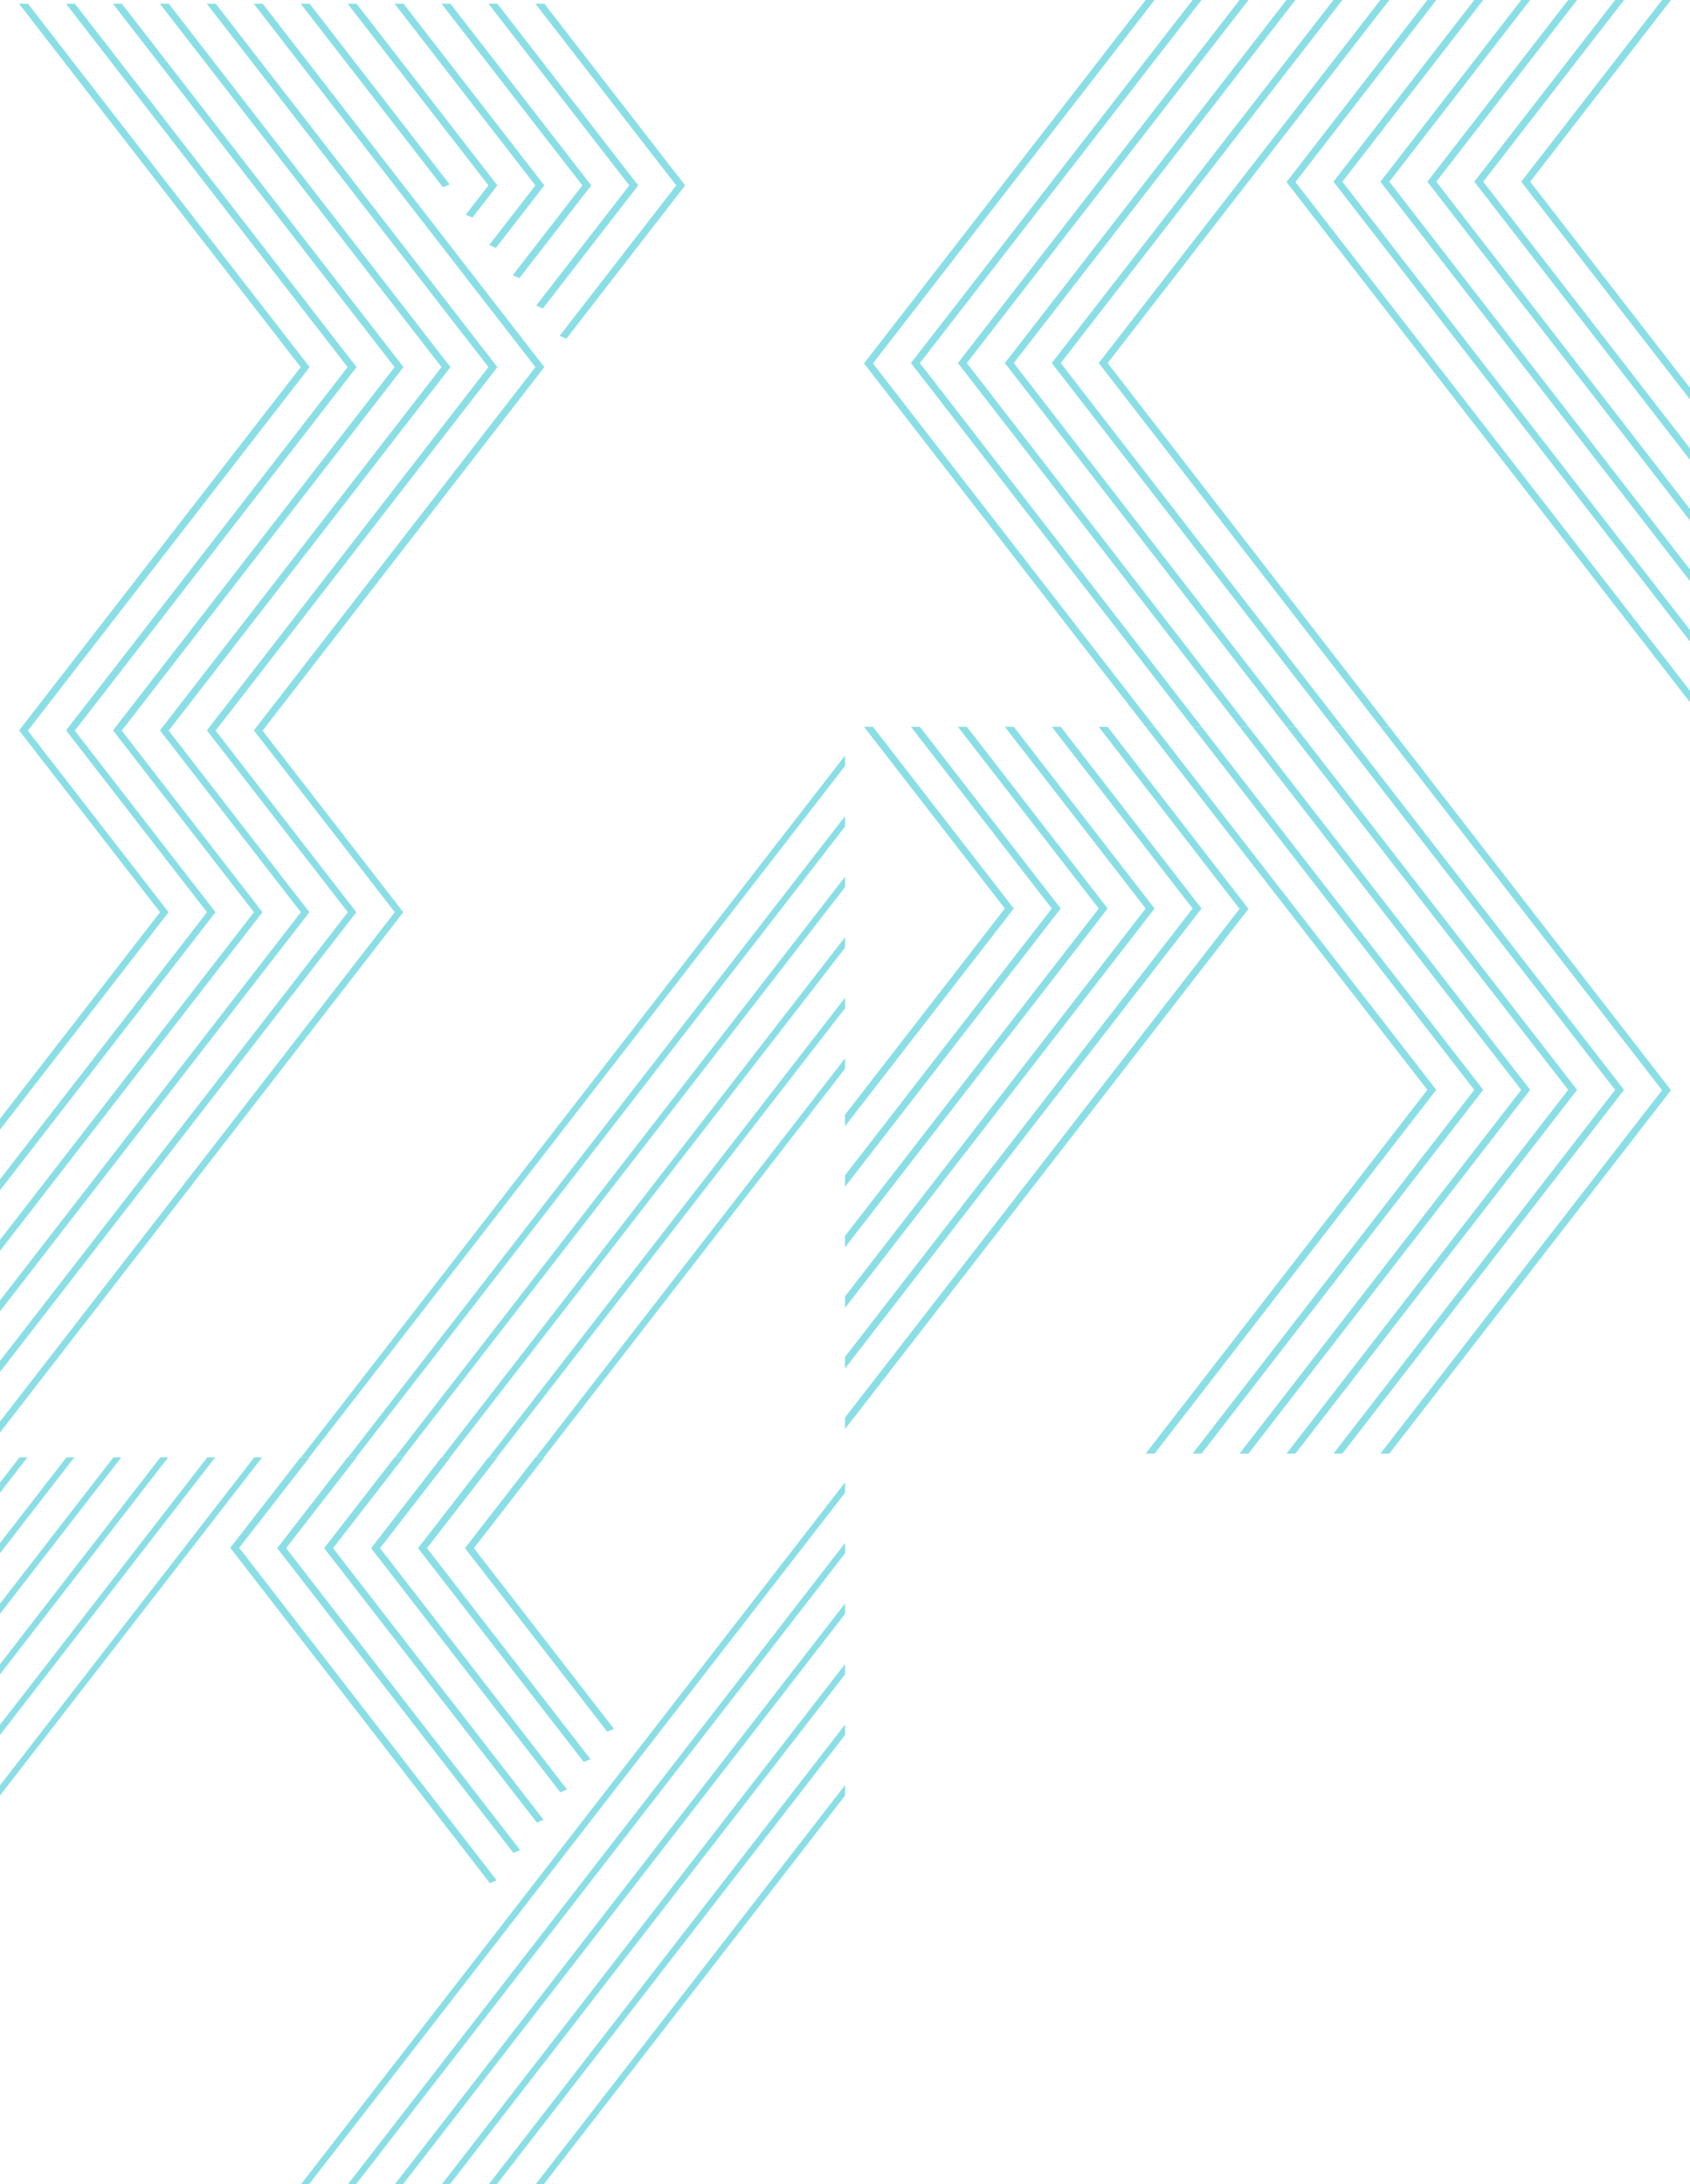 <svg width="456" height="589" viewBox="0 0 456 589" fill="none" xmlns="http://www.w3.org/2000/svg"><g opacity=".75" fill="#62D4DC"><g clip-path="url(#prefix__clip0_3656_31973)"><path d="M108.868 99l-76-98h-2.402l76.001 98-75.946 97.93-.055.07h2.402l75.946-97.93.054-.07zm-12.666.001l-76-98h-2.403l76.004 98.003c-.163.203-.366.465-.627.802L17.853 196.93l-.054.07H20.2l75.7-97.612.3-.387zm-27.736-98l76 98-75.945 97.929-.055.07h2.402l75.945-97.93.055-.07-76-98h-2.402zm65.735 98l-76-98h-2.402L131.8 99 55.854 196.93l-.054.07H58.2l75.946-97.93.054-.07zm-50.666 0l-76-98H5.132l76 98L5.188 196.93l-.055.07h2.401L83.48 99.07l.055-.07zm38.001 0L45.535 1h-2.402l76.001 98-75.946 97.929-.055.07h2.401l75.947-97.93.055-.07zM146.813 50.071l.055-.07-38-49h-2.402l38 49-12.46 16.067 1.801.775 13.006-16.772zm-65.68-49.07l38.395 49.508 1.801-.774L83.535 1h-2.402zm46.34 57.675l6.674-8.605.054-.07-38-49h-2.402L131.8 50l-6.128 7.9 1.801.775zm44.674-8.605l.054-.07-38-49H131.8l38 49-25.128 32.4 1.801.775 25.674-33.105zm-12.667 0l.054-.07-37.999-49h-2.402l38 49-18.794 24.234 1.801.774 19.34-24.938zm-15.014-49.07l38 49-31.461 40.567 1.801.775 32.007-41.272.055-.07-38-49h-2.402z"/></g><g clip-path="url(#prefix__clip1_3656_31973)"><path d="M106.578 393.001h2.174L228 239.241v-2.812L106.633 392.93l-.055.071zm37.996 0h2.181L228 288.241v-2.812L144.629 392.93l-.055.071zm-50.666 0h2.18L228 222.909v-2.812L93.963 392.93l-.055.071zm-12.663 0h2.173L228 206.572v-2.807L81.3 392.93l-.055.071zm50.666 0h2.174L228 271.909v-2.812L131.966 392.93l-.055.071zm-12.67 0h2.181L228 255.572v-2.807L119.296 392.93l-.055.071zM70.815 246.001l-37.997-49H30.52l38.003 49L0 334.355v2.954l70.76-91.238.055-.07zm-12.67 0l-37.997-49h-2.293l37.997 49L0 318.024v2.953l58.09-74.906.055-.07zm25.333 0l-37.997-49H43.19l37.997 49L0 350.687v2.954l83.423-107.57.055-.07zm12.67 0l-37.997-49h-2.299l38.003 49L0 367.024v2.953l96.093-123.906.055-.07zm-50.667 0l-37.996-49h-2.3l38.004 49-43.19 55.686v2.954l45.428-58.57.054-.07zm63.331 0l-37.997-49h-2.293l37.997 49L-.001 383.355v2.954l108.758-140.238.055-.07z"/></g><g clip-path="url(#prefix__clip2_3656_31973)"><path d="M43.275 393.001L0 448.8v2.738l45.396-58.537h-2.121zm-25.334 0L0 416.131v2.739l20.062-25.869h-2.12zm12.664 0L0 432.468v2.733l32.732-42.2h-2.127zm-25.334 0L0 399.8v2.738l7.399-9.537H5.271zm52.795 0h-2.128L0 465.131v2.739l58.01-74.798.056-.071zm12.663 0h-2.121L0 481.468v2.733l70.674-91.129.055-.071zM74.8 417.501l63.633 82.054.095.122 1.801-.775-63.128-81.401 19-24.5H93.8l-19 24.5zm25.332.001l50.968 65.719.094.122 1.801-.774-50.461-65.067 19-24.501h-2.401l-19.001 24.501zm-37.946-.167l-.055.071L132.1 507.72l.094.122 1.803-.772-69.463-89.663 18.983-24.406h-2.403l-18.927 24.334zm50.613.166l44.634 57.554.095.122 1.801-.775-44.128-56.901 19-24.5h-2.402l-19 24.5zm-25.333 0l57.3 73.887.095.122 1.801-.774-56.795-73.235 19.001-24.5h-2.402l-19 24.5zm57.001-24.5l-19.001 24.5 38.3 49.387.095.122 1.801-.774-37.795-48.735 19.001-24.5h-2.401zM131.911 589.001h2.174L228 467.909v-2.812L131.966 588.93l-.055.071zm-12.67 0h2.181L228 451.572v-2.807L119.296 588.93l-.055.071zm25.333 0h2.181L228 484.241v-2.812L144.629 588.93l-.055.071zm-37.996 0h2.174L228 435.241v-2.812L106.632 588.93l-.054.071zm-25.333 0h2.173L228 402.572v-2.807L81.3 588.93l-.055.071zm12.663 0h2.18L228 418.909v-2.812L93.962 588.93l-.054.071z"/></g><g clip-path="url(#prefix__clip3_3656_31973)"><path d="M374.873 196h-2.401l-75.705-97.71-.301-.387L372.461 0h2.401l-75.994 97.904L374.873 196zM246.099 98.291l-.3-.387L321.794 0h2.402l-75.995 97.905L324.206 196h-2.4l-75.707-97.709zM311.535 0l-76.001 98 75.945 97.929.055.071h-2.401l-75.946-97.93-.055-.07 76.001-98h2.402zm-52.769 98.29l-.301-.387L334.46 0h2.402l-75.995 97.904L336.872 196h-2.4l-75.706-97.71zM362.206 196h-2.401L284.1 98.291l-.301-.388L359.794 0h2.402l-75.994 97.904L362.206 196zM347.127 0h2.402l-75.995 97.904L349.539 196h-2.4l-75.707-97.71-.3-.387L347.127 0z"/><path d="M397.8 48.999L435.799 0h2.402l-37.999 48.999L456 120.952v3.097l-58.146-74.98-.054-.07zm-38.002 0L397.799 0h2.402L362.2 48.999 456 169.952v3.097l-96.147-123.98-.055-.07zm25.334 0l38-48.999h2.402l-38 48.999L456 137.285v3.097l-70.813-91.313-.055-.07zm-12.667 0L410.466 0h2.402l-38.001 48.999L456 153.618v3.098L372.52 49.069l-.055-.07zm-25.333.097L385.144 0h2.401l-38.011 49.095L456 186.291v3.095L347.187 49.166l-.055-.07zM410.466 49l38-48.999h2.401l-37.999 48.999L456 104.618v3.097l-45.479-58.646-.055-.07z"/></g><g clip-path="url(#prefix__clip4_3656_31973)"><path d="M309.127 392.001h2.401l75.705-97.71.301-.387-75.995-97.903h-2.401l75.994 97.904-76.005 98.096zm128.774-97.709l.3-.387-75.995-97.904h-2.402l75.995 97.905-76.005 98.095h2.4l75.707-97.709zm-65.436-98.291l76.001 98-75.945 97.929-.055.071h2.401l75.946-97.93.054-.07-76-98h-2.402zm52.769 98.29l.3-.387-75.994-97.903h-2.402l75.995 97.904-76.005 98.096h2.4l75.706-97.71zm-103.44 97.71h2.4l75.706-97.709.301-.388-75.995-97.903h-2.402l75.994 97.904-76.004 98.096zm15.079-196h-2.402l75.995 97.904-76.005 98.096h2.4l75.707-97.71.3-.387-75.995-97.903z"/><path d="M286.2 245l-37.999-48.999h-2.402L283.798 245 228 316.952v3.098l58.145-74.98.055-.07zm38.002 0l-38.001-48.999h-2.402l38 48.999L228 365.953v3.097l96.147-123.98.055-.07zm-25.334 0l-38-48.999h-2.402l38 48.999L228 333.286v3.097l70.813-91.313.055-.07zm12.666 0l-38-48.999h-2.402L309.133 245 228 349.619v3.098l83.48-107.647.054-.07zm25.333.097l-38.011-49.096h-2.401l38.01 49.095L228 382.292v3.095l108.813-140.219.054-.071zM273.533 245l-37.999-48.999h-2.402L271.131 245 228 300.619v3.097l45.479-58.646.054-.07z"/></g></g><defs><clipPath id="prefix__clip0_3656_31973"><path fill="#fff" transform="rotate(-180 114 98.5)" d="M0 0h228v196H0z"/></clipPath><clipPath id="prefix__clip1_3656_31973"><path fill="#fff" transform="rotate(-180 114 196.5)" d="M0 0h228v196H0z"/></clipPath><clipPath id="prefix__clip2_3656_31973"><path fill="#fff" transform="translate(0 393.001)" d="M0 0h228v196H0z"/></clipPath><clipPath id="prefix__clip3_3656_31973"><path fill="#fff" transform="rotate(-180 228 98)" d="M0 0h228v196H0z"/></clipPath><clipPath id="prefix__clip4_3656_31973"><path fill="#fff" transform="rotate(-180 228 196)" d="M0 0h228v196H0z"/></clipPath></defs></svg>